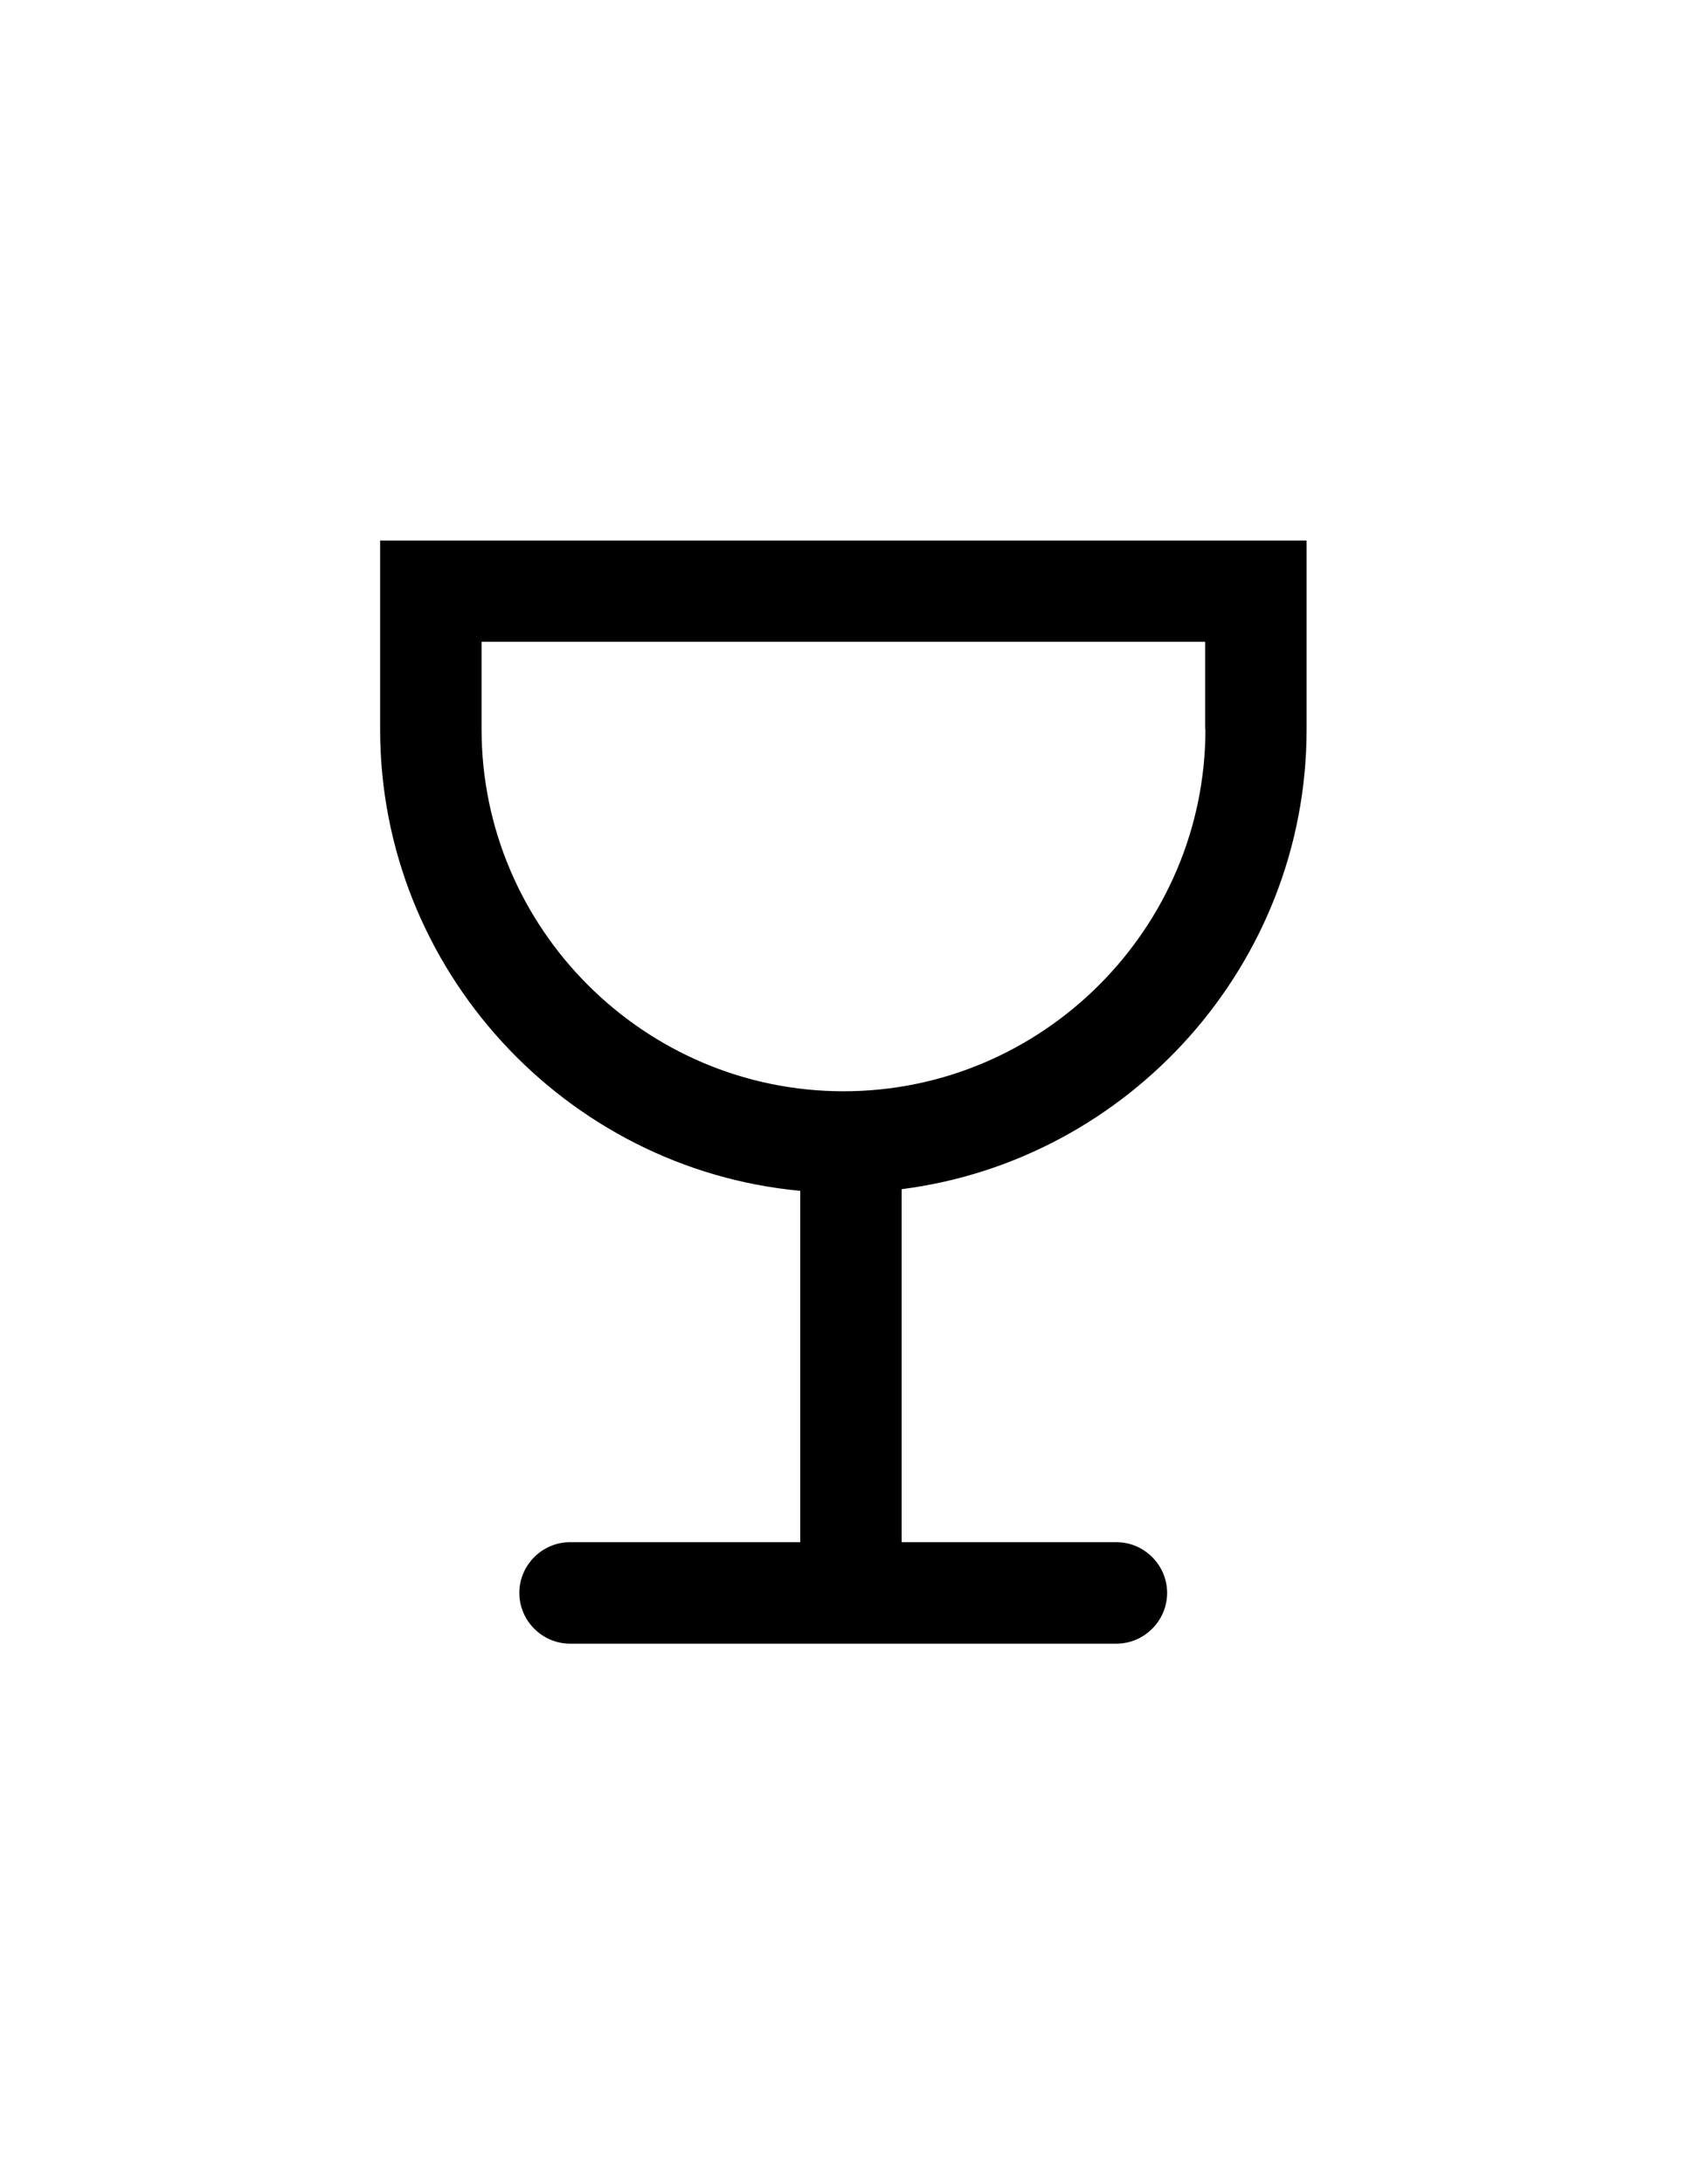 <?xml version="1.0" encoding="utf-8"?>
<!-- Generator: Adobe Illustrator 22.1.0, SVG Export Plug-In . SVG Version: 6.00 Build 0)  -->
<svg version="1.1" id="图层_1" xmlns="http://www.w3.org/2000/svg" xmlns:xlink="http://www.w3.org/1999/xlink" x="0px" y="0px"
	 viewBox="0 0 612 792" style="enable-background:new 0 0 612 792;" xml:space="preserve">
<path d="M437.3,196H174.7h-36.8v36.8v31.7c0,87.1,67.3,159.4,152.4,167.3v127.4h-83.5c-10.1,0-18.4,8.3-18.4,18.4l0,0
	c0,10.1,8.3,18.4,18.4,18.4h198.2c10.1,0,18.4-8.3,18.4-18.4l0,0c0-10.1-8.3-18.4-18.4-18.4h-77.9V431.2
	c82.5-10.5,146.9-81.5,146.9-166.7v-31.7V196H437.3z M437.3,264.4c0,72.2-59,131.3-131.3,131.3l0,0c-72.2,0-131.3-59-131.3-131.3
	v-31.7h262.5V264.4z"/>
</svg>
